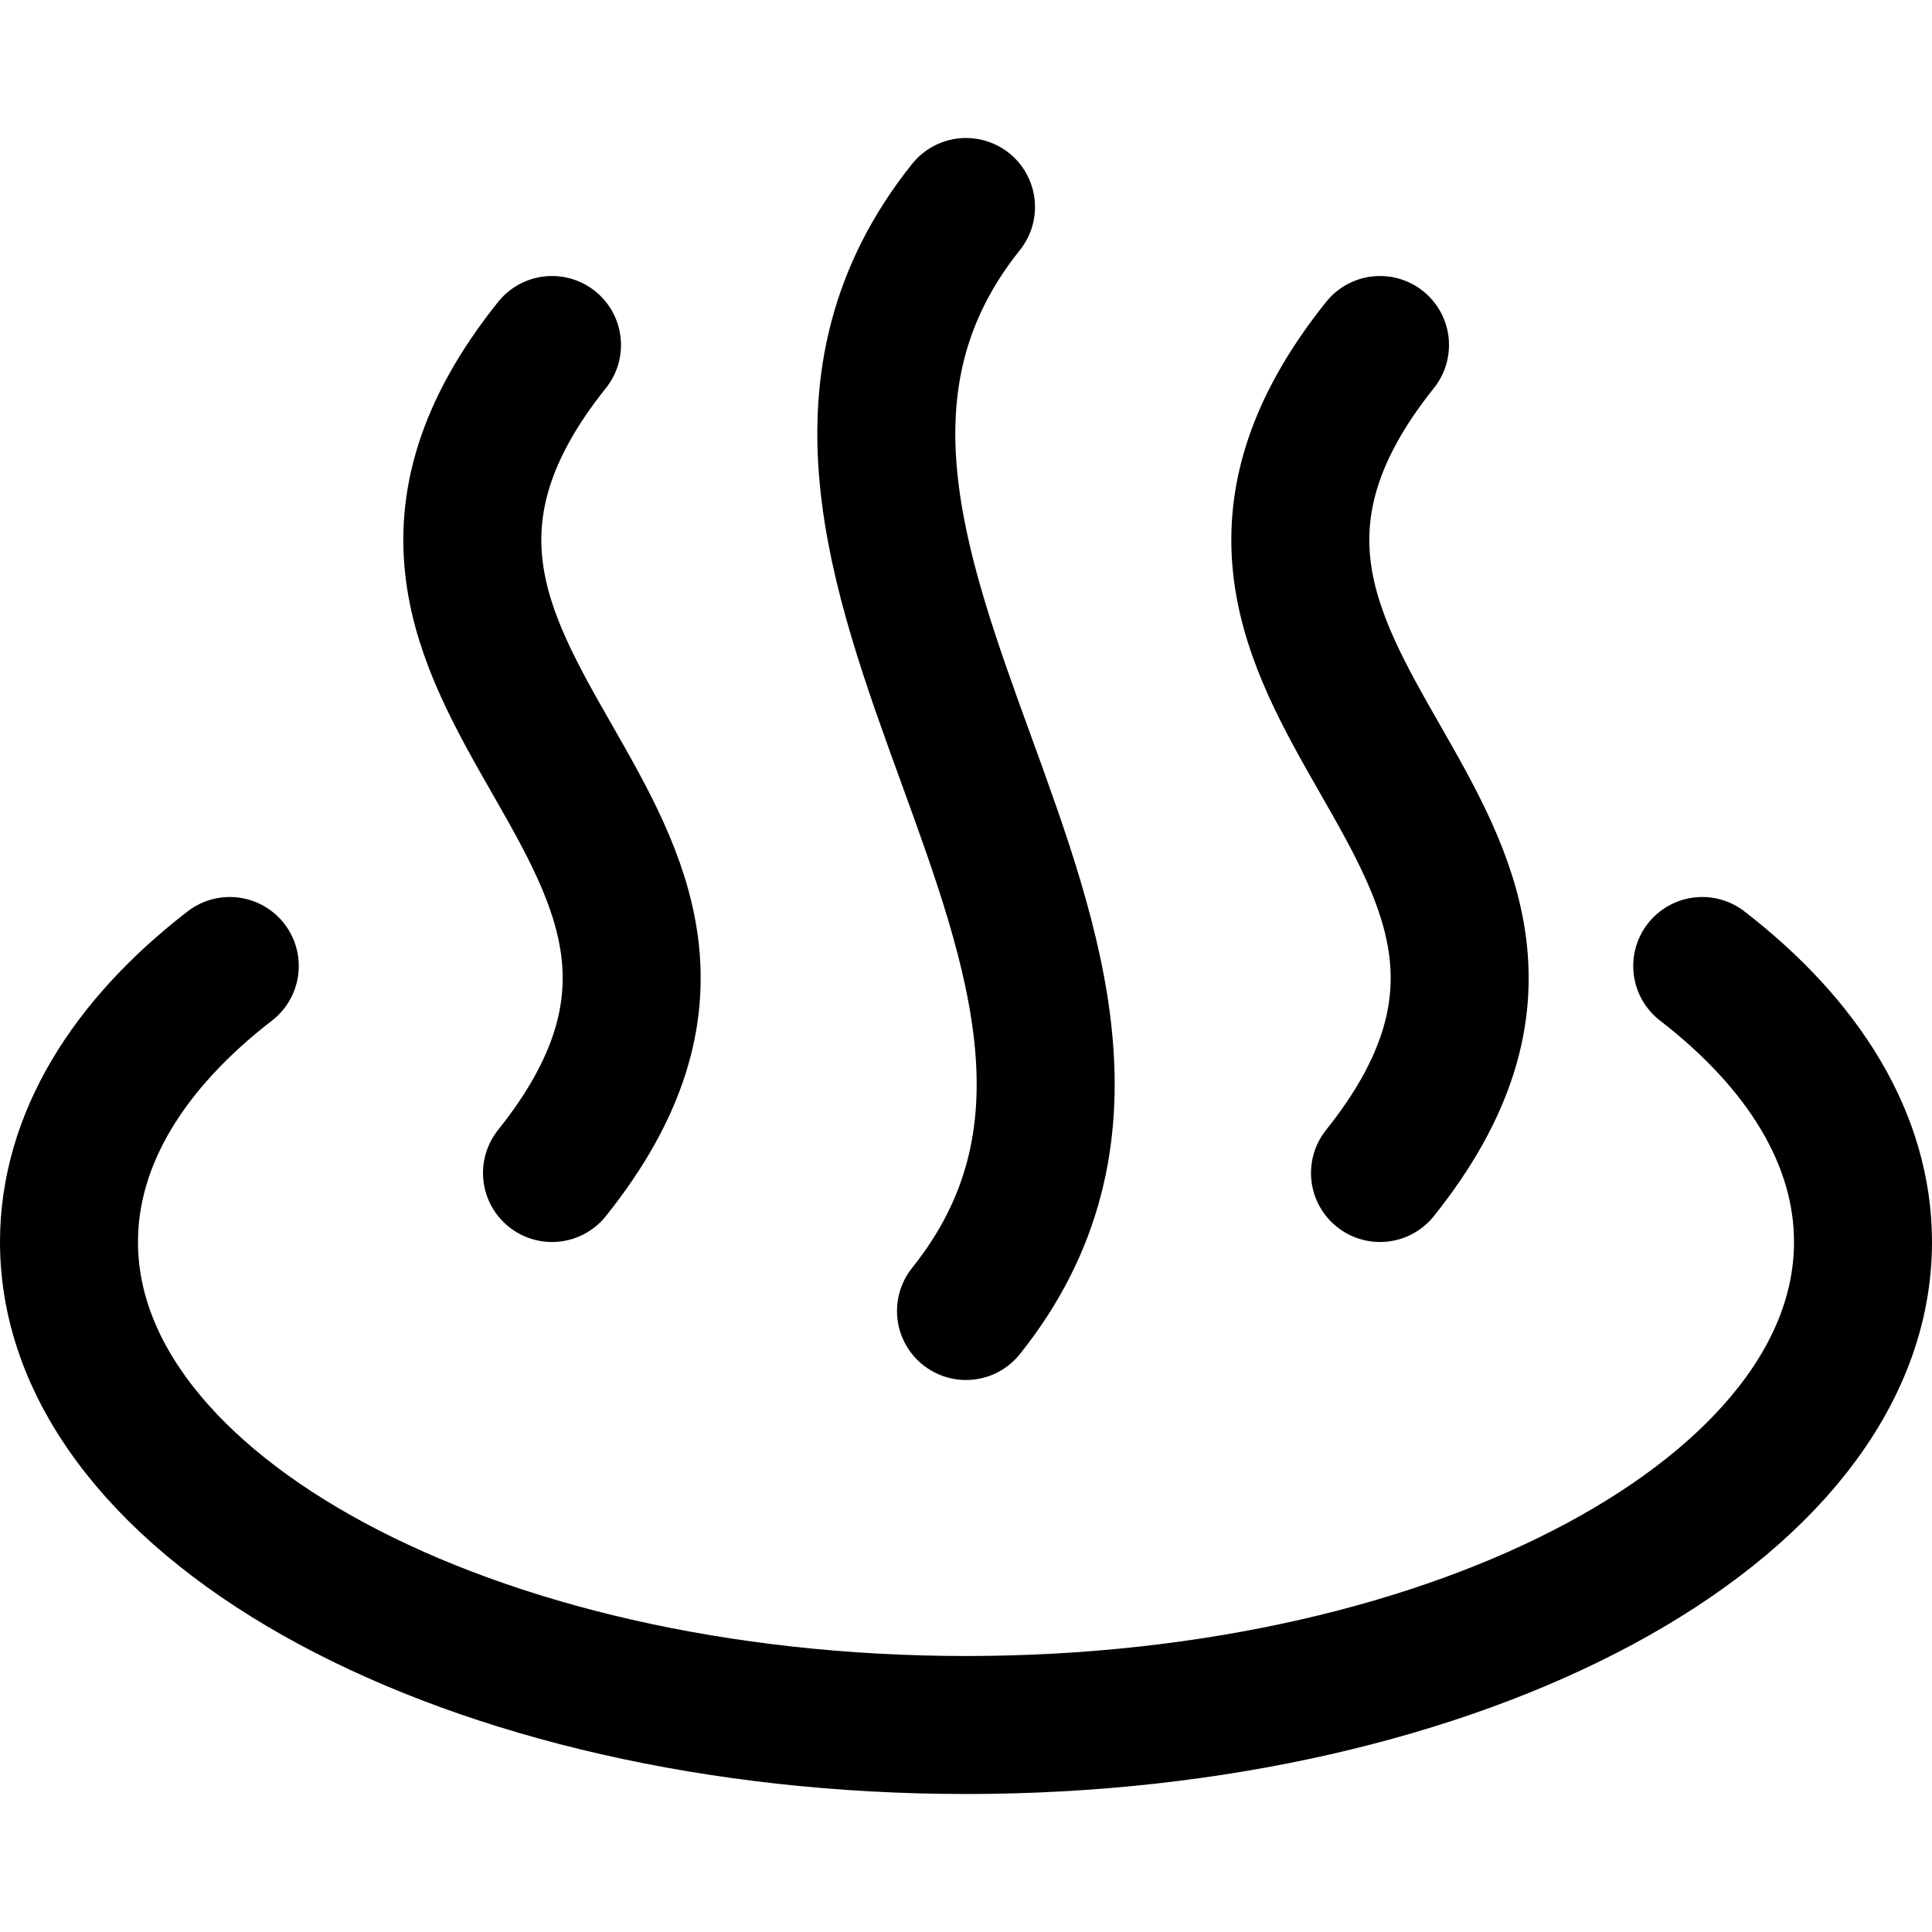 <svg xmlns="http://www.w3.org/2000/svg" fill="none" viewBox="0 0 14 14"><g id="hot-spring--relax-location-outdoor-recreation-spa-travel-places"><path id="Vector" stroke="#000000" stroke-linecap="round" stroke-linejoin="round" d="M4 2.5c-2 2.5 2 3.5 0 6" stroke-width="1"></path><path id="Vector_2" stroke="#000000" stroke-linecap="round" stroke-linejoin="round" d="M7 1.5c-2 2.5 2 5.5 0 8" stroke-width="1"></path><path id="Vector_3" stroke="#000000" stroke-linecap="round" stroke-linejoin="round" d="M10 2.5C8 5 12 6 10 8.5" stroke-width="1"></path><path id="Ellipse 1939" stroke="#000000" stroke-linecap="round" stroke-linejoin="round" d="M12.335 7c0.734 0.567 1.165 1.256 1.165 2 0 1.933 -2.91 3.5 -6.5 3.5C3.41 12.5 0.5 10.933 0.5 9c0 -0.744 0.431 -1.433 1.165 -2" stroke-width="1"></path></g></svg>